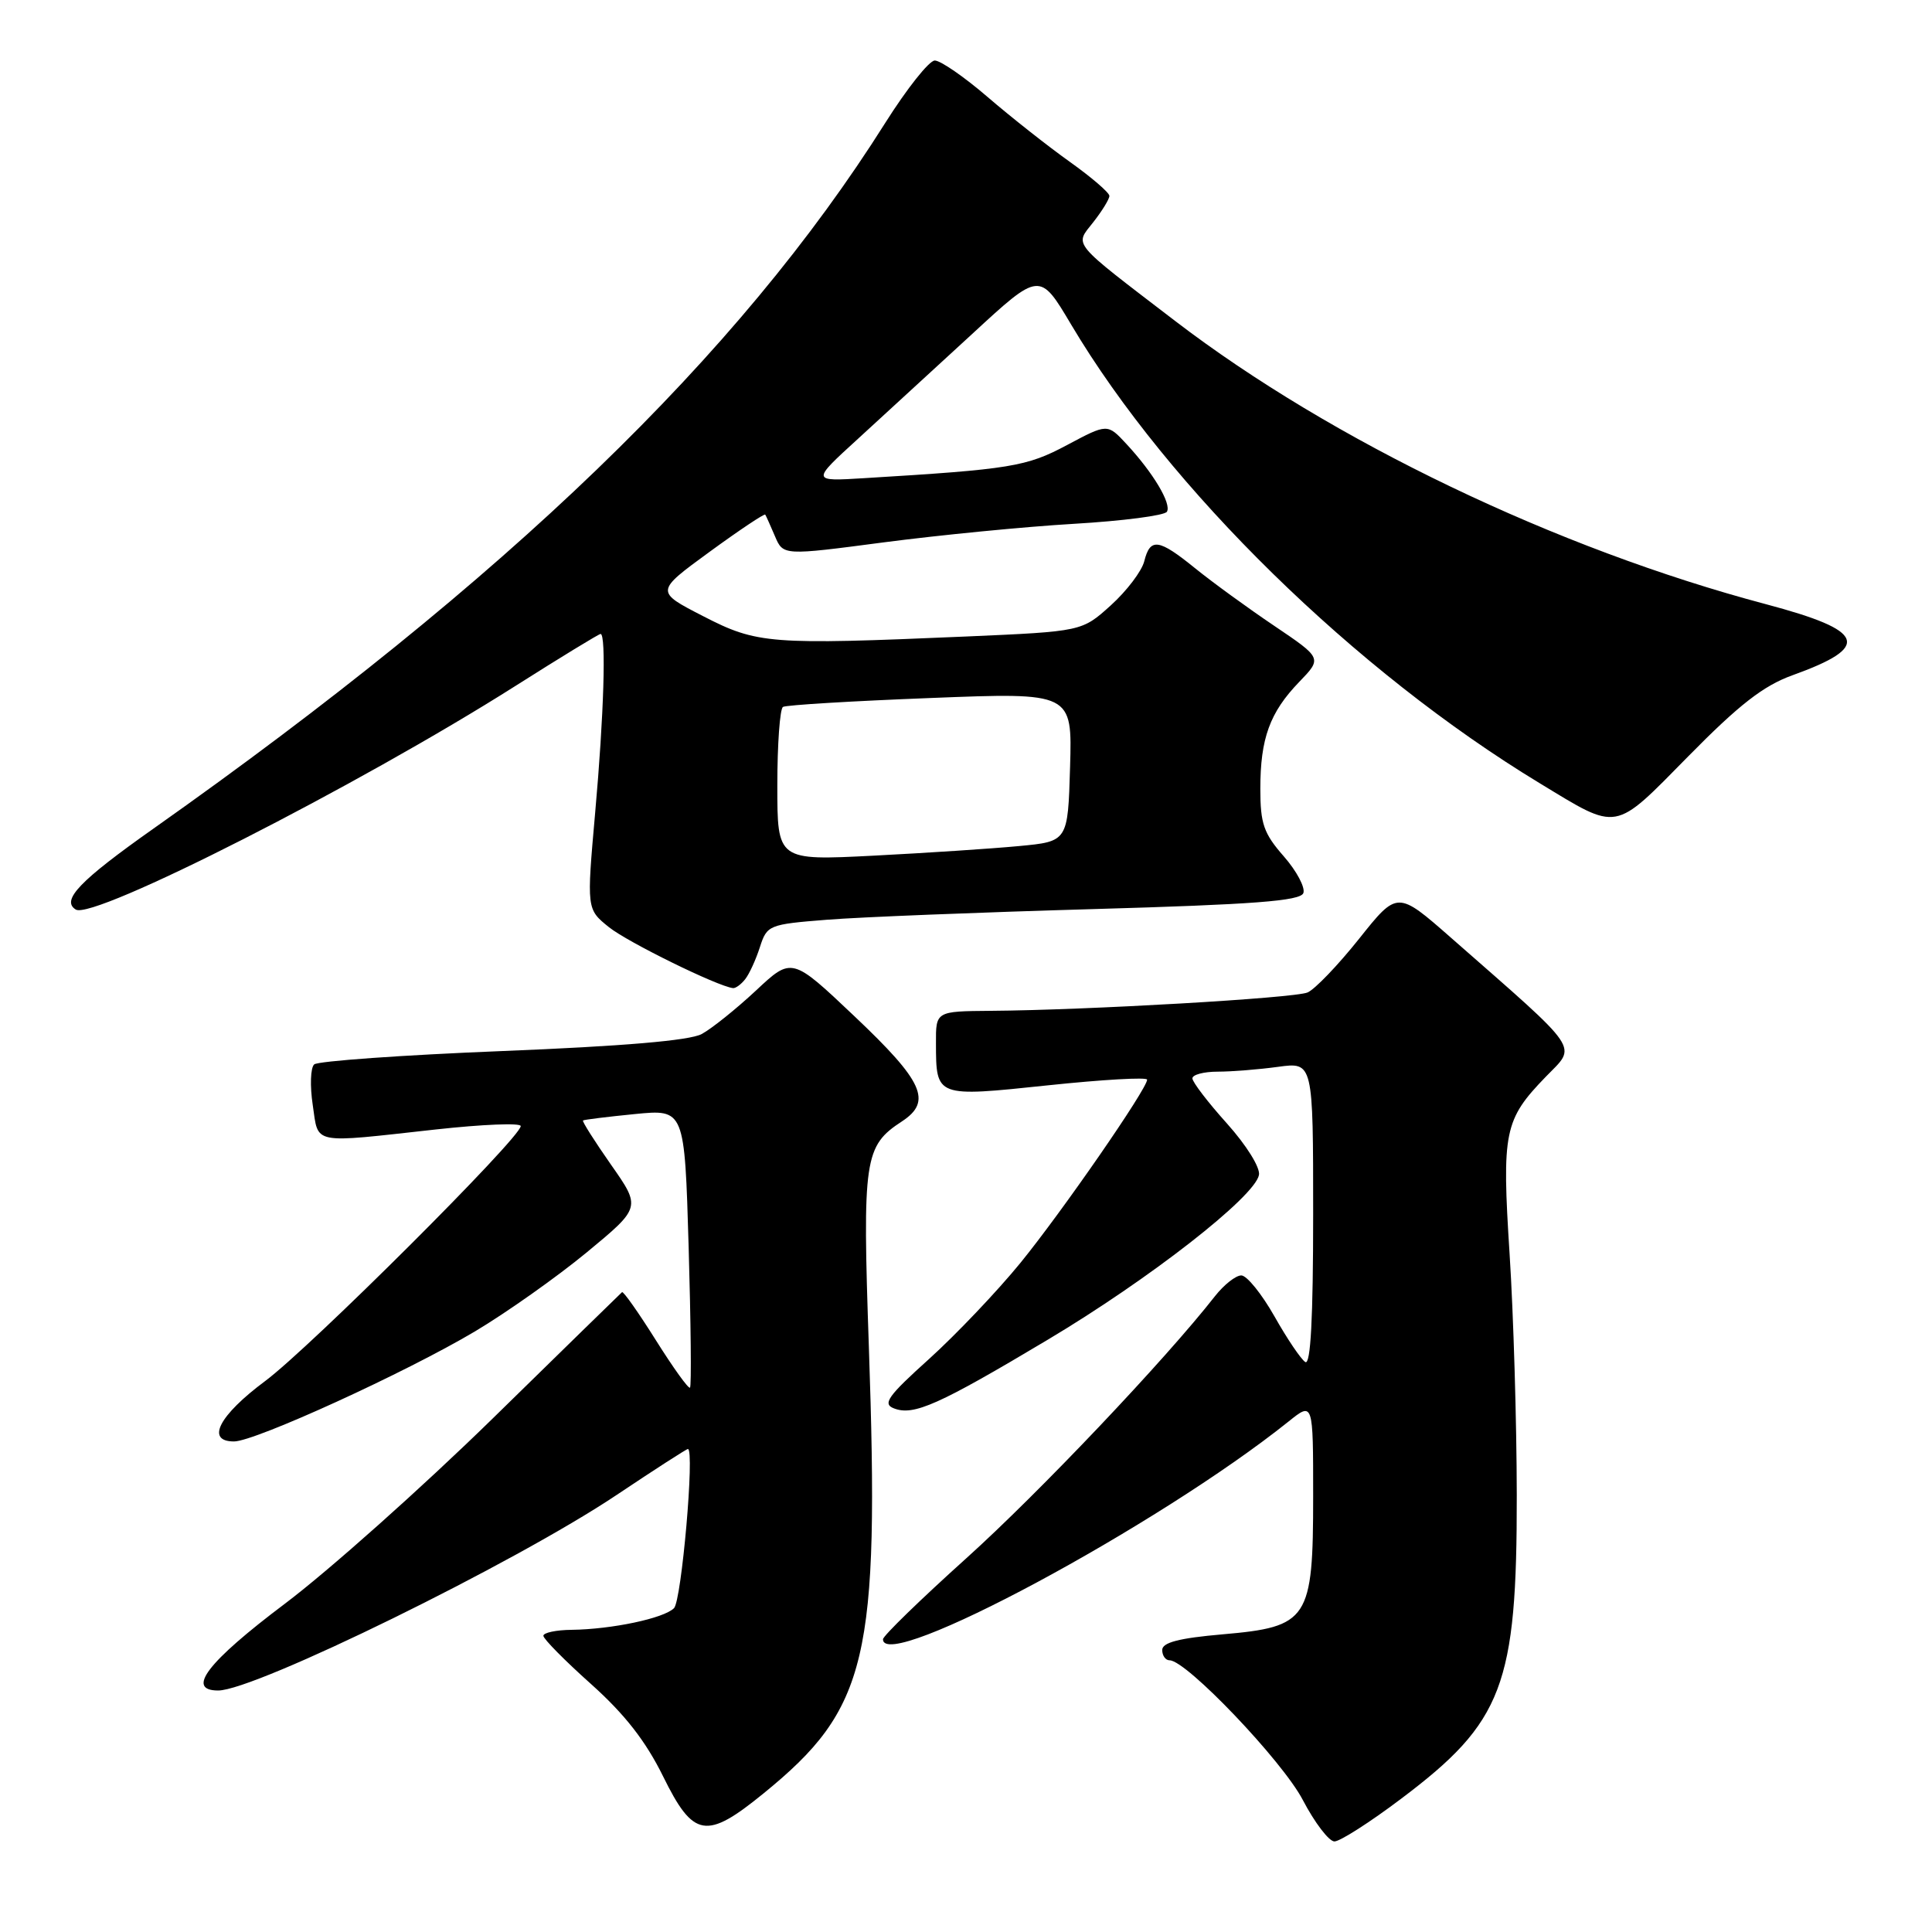 <?xml version="1.0" encoding="UTF-8" standalone="no"?>
<!DOCTYPE svg PUBLIC "-//W3C//DTD SVG 1.1//EN" "http://www.w3.org/Graphics/SVG/1.1/DTD/svg11.dtd" >
<svg xmlns="http://www.w3.org/2000/svg" xmlns:xlink="http://www.w3.org/1999/xlink" version="1.1" viewBox="0 0 256 256">
 <g >
 <path fill="currentColor"
d=" M 185.66 238.34 C 199.16 228.18 201.01 223.33 200.98 198.09 C 200.97 188.42 200.54 174.05 200.03 166.17 C 198.99 149.96 199.31 148.37 204.81 142.69 C 208.96 138.41 209.81 139.65 192.27 124.26 C 185.16 118.02 185.16 118.02 180.08 124.40 C 177.28 127.91 174.21 131.11 173.25 131.51 C 171.44 132.26 144.03 133.85 131.25 133.94 C 124.00 134.00 124.00 134.00 124.02 138.25 C 124.04 145.40 123.98 145.38 138.87 143.81 C 146.09 143.05 152.00 142.71 152.00 143.06 C 152.00 144.27 140.74 160.55 135.21 167.34 C 132.14 171.10 126.70 176.82 123.13 180.05 C 117.62 185.01 116.90 186.03 118.46 186.62 C 121.07 187.63 124.36 186.16 138.80 177.54 C 152.28 169.50 166.26 158.60 166.82 155.69 C 167.01 154.72 165.16 151.75 162.58 148.87 C 160.06 146.07 158.00 143.38 158.00 142.89 C 158.00 142.40 159.51 142.00 161.36 142.00 C 163.21 142.00 166.81 141.71 169.36 141.36 C 174.00 140.73 174.00 140.73 174.00 160.92 C 174.00 174.62 173.67 180.91 172.96 180.48 C 172.39 180.12 170.55 177.40 168.87 174.42 C 167.18 171.44 165.21 169.00 164.48 169.00 C 163.74 169.00 162.18 170.24 160.99 171.75 C 154.40 180.17 137.69 197.79 128.06 206.46 C 121.98 211.93 117.00 216.77 117.00 217.21 C 117.00 221.76 153.49 202.17 170.75 188.35 C 174.00 185.74 174.00 185.74 174.00 198.24 C 174.00 214.64 173.39 215.57 161.98 216.56 C 156.23 217.06 154.00 217.64 154.00 218.63 C 154.00 219.38 154.44 220.00 154.98 220.00 C 157.21 220.00 169.94 233.35 172.63 238.51 C 174.21 241.53 176.10 244.00 176.82 244.00 C 177.55 244.00 181.53 241.46 185.66 238.34 Z  M 101.18 237.63 C 115.00 226.38 116.55 219.81 115.13 178.50 C 114.27 153.51 114.51 151.86 119.51 148.59 C 123.55 145.94 122.36 143.31 113.21 134.65 C 104.92 126.80 104.92 126.80 100.15 131.27 C 97.52 133.72 94.29 136.31 92.97 137.02 C 91.36 137.88 82.53 138.63 66.53 139.27 C 53.31 139.80 42.11 140.60 41.63 141.04 C 41.14 141.49 41.06 143.91 41.44 146.42 C 42.23 151.73 41.08 151.50 57.75 149.66 C 63.94 148.98 69.00 148.77 69.00 149.21 C 69.00 150.73 41.11 178.55 35.13 183.00 C 29.00 187.56 27.23 191.00 31.01 191.00 C 33.78 191.00 53.77 181.87 62.95 176.41 C 67.11 173.93 73.76 169.23 77.73 165.96 C 84.94 160.00 84.94 160.00 80.97 154.34 C 78.79 151.22 77.11 148.58 77.25 148.47 C 77.39 148.36 80.47 147.98 84.11 147.62 C 90.71 146.97 90.71 146.97 91.25 165.24 C 91.54 175.28 91.63 183.67 91.43 183.87 C 91.24 184.08 89.21 181.25 86.91 177.59 C 84.61 173.93 82.59 171.06 82.42 171.22 C 82.24 171.37 74.51 178.93 65.24 188.00 C 55.96 197.07 43.59 208.10 37.75 212.50 C 27.49 220.22 24.59 224.00 28.91 224.00 C 33.80 224.00 68.21 207.12 81.69 198.10 C 86.70 194.75 90.96 192.00 91.15 192.00 C 92.07 192.00 90.31 212.09 89.31 213.09 C 87.96 214.44 81.07 215.89 75.75 215.96 C 73.69 215.98 72.00 216.34 72.00 216.75 C 72.00 217.16 74.84 220.04 78.31 223.14 C 82.79 227.15 85.56 230.70 87.87 235.39 C 91.88 243.53 93.58 243.82 101.18 237.63 Z  M 98.74 129.75 C 99.29 129.06 100.16 127.15 100.69 125.50 C 101.63 122.58 101.87 122.48 109.58 121.87 C 113.94 121.52 129.80 120.89 144.84 120.46 C 166.17 119.85 172.30 119.38 172.70 118.34 C 172.98 117.61 171.81 115.41 170.11 113.47 C 167.45 110.44 167.00 109.15 167.00 104.53 C 167.00 97.84 168.25 94.40 172.16 90.35 C 175.19 87.21 175.19 87.21 168.85 82.93 C 165.36 80.58 160.65 77.15 158.40 75.33 C 153.52 71.37 152.41 71.22 151.62 74.37 C 151.29 75.68 149.30 78.30 147.19 80.21 C 143.36 83.67 143.36 83.67 128.02 84.34 C 101.97 85.46 100.34 85.34 93.16 81.64 C 86.82 78.38 86.82 78.38 94.01 73.13 C 97.97 70.24 101.30 68.02 101.40 68.19 C 101.51 68.36 102.09 69.65 102.69 71.06 C 103.78 73.62 103.78 73.62 117.14 71.86 C 124.49 70.90 135.80 69.79 142.28 69.41 C 148.76 69.03 154.31 68.31 154.62 67.81 C 155.26 66.76 152.81 62.65 149.24 58.81 C 146.74 56.12 146.74 56.12 141.39 58.97 C 136.01 61.84 133.98 62.18 114.50 63.36 C 107.50 63.79 107.50 63.79 113.68 58.15 C 117.08 55.04 123.89 48.79 128.82 44.25 C 137.77 35.99 137.77 35.99 141.94 43.02 C 154.88 64.79 179.55 88.94 204.00 103.77 C 214.57 110.18 213.73 110.34 223.72 100.20 C 230.44 93.37 233.67 90.86 237.50 89.48 C 248.03 85.69 247.24 83.58 234.00 80.06 C 206.27 72.71 176.45 58.41 155.70 42.52 C 141.77 31.85 142.38 32.60 144.85 29.46 C 146.03 27.96 147.00 26.38 147.00 25.96 C 147.00 25.53 144.64 23.50 141.75 21.44 C 138.86 19.38 133.96 15.52 130.86 12.85 C 127.76 10.18 124.61 8.01 123.86 8.02 C 123.11 8.03 120.17 11.74 117.31 16.27 C 97.87 47.12 67.15 76.74 20.37 109.77 C 10.56 116.69 8.06 119.30 10.04 120.52 C 12.36 121.96 47.48 104.09 68.33 90.87 C 74.29 87.09 79.36 84.00 79.58 84.00 C 80.34 84.00 80.02 94.79 78.86 107.71 C 77.73 120.47 77.73 120.47 80.68 122.85 C 83.16 124.84 95.06 130.69 97.13 130.93 C 97.47 130.97 98.20 130.44 98.74 129.75 Z  M 103.00 104.07 C 103.00 98.60 103.34 93.92 103.75 93.67 C 104.16 93.42 112.95 92.89 123.29 92.49 C 142.08 91.75 142.08 91.75 141.79 101.63 C 141.50 111.50 141.50 111.50 135.00 112.11 C 131.43 112.45 122.76 113.02 115.75 113.38 C 103.00 114.03 103.00 114.03 103.00 104.07 Z "/>
</g>
</svg>
